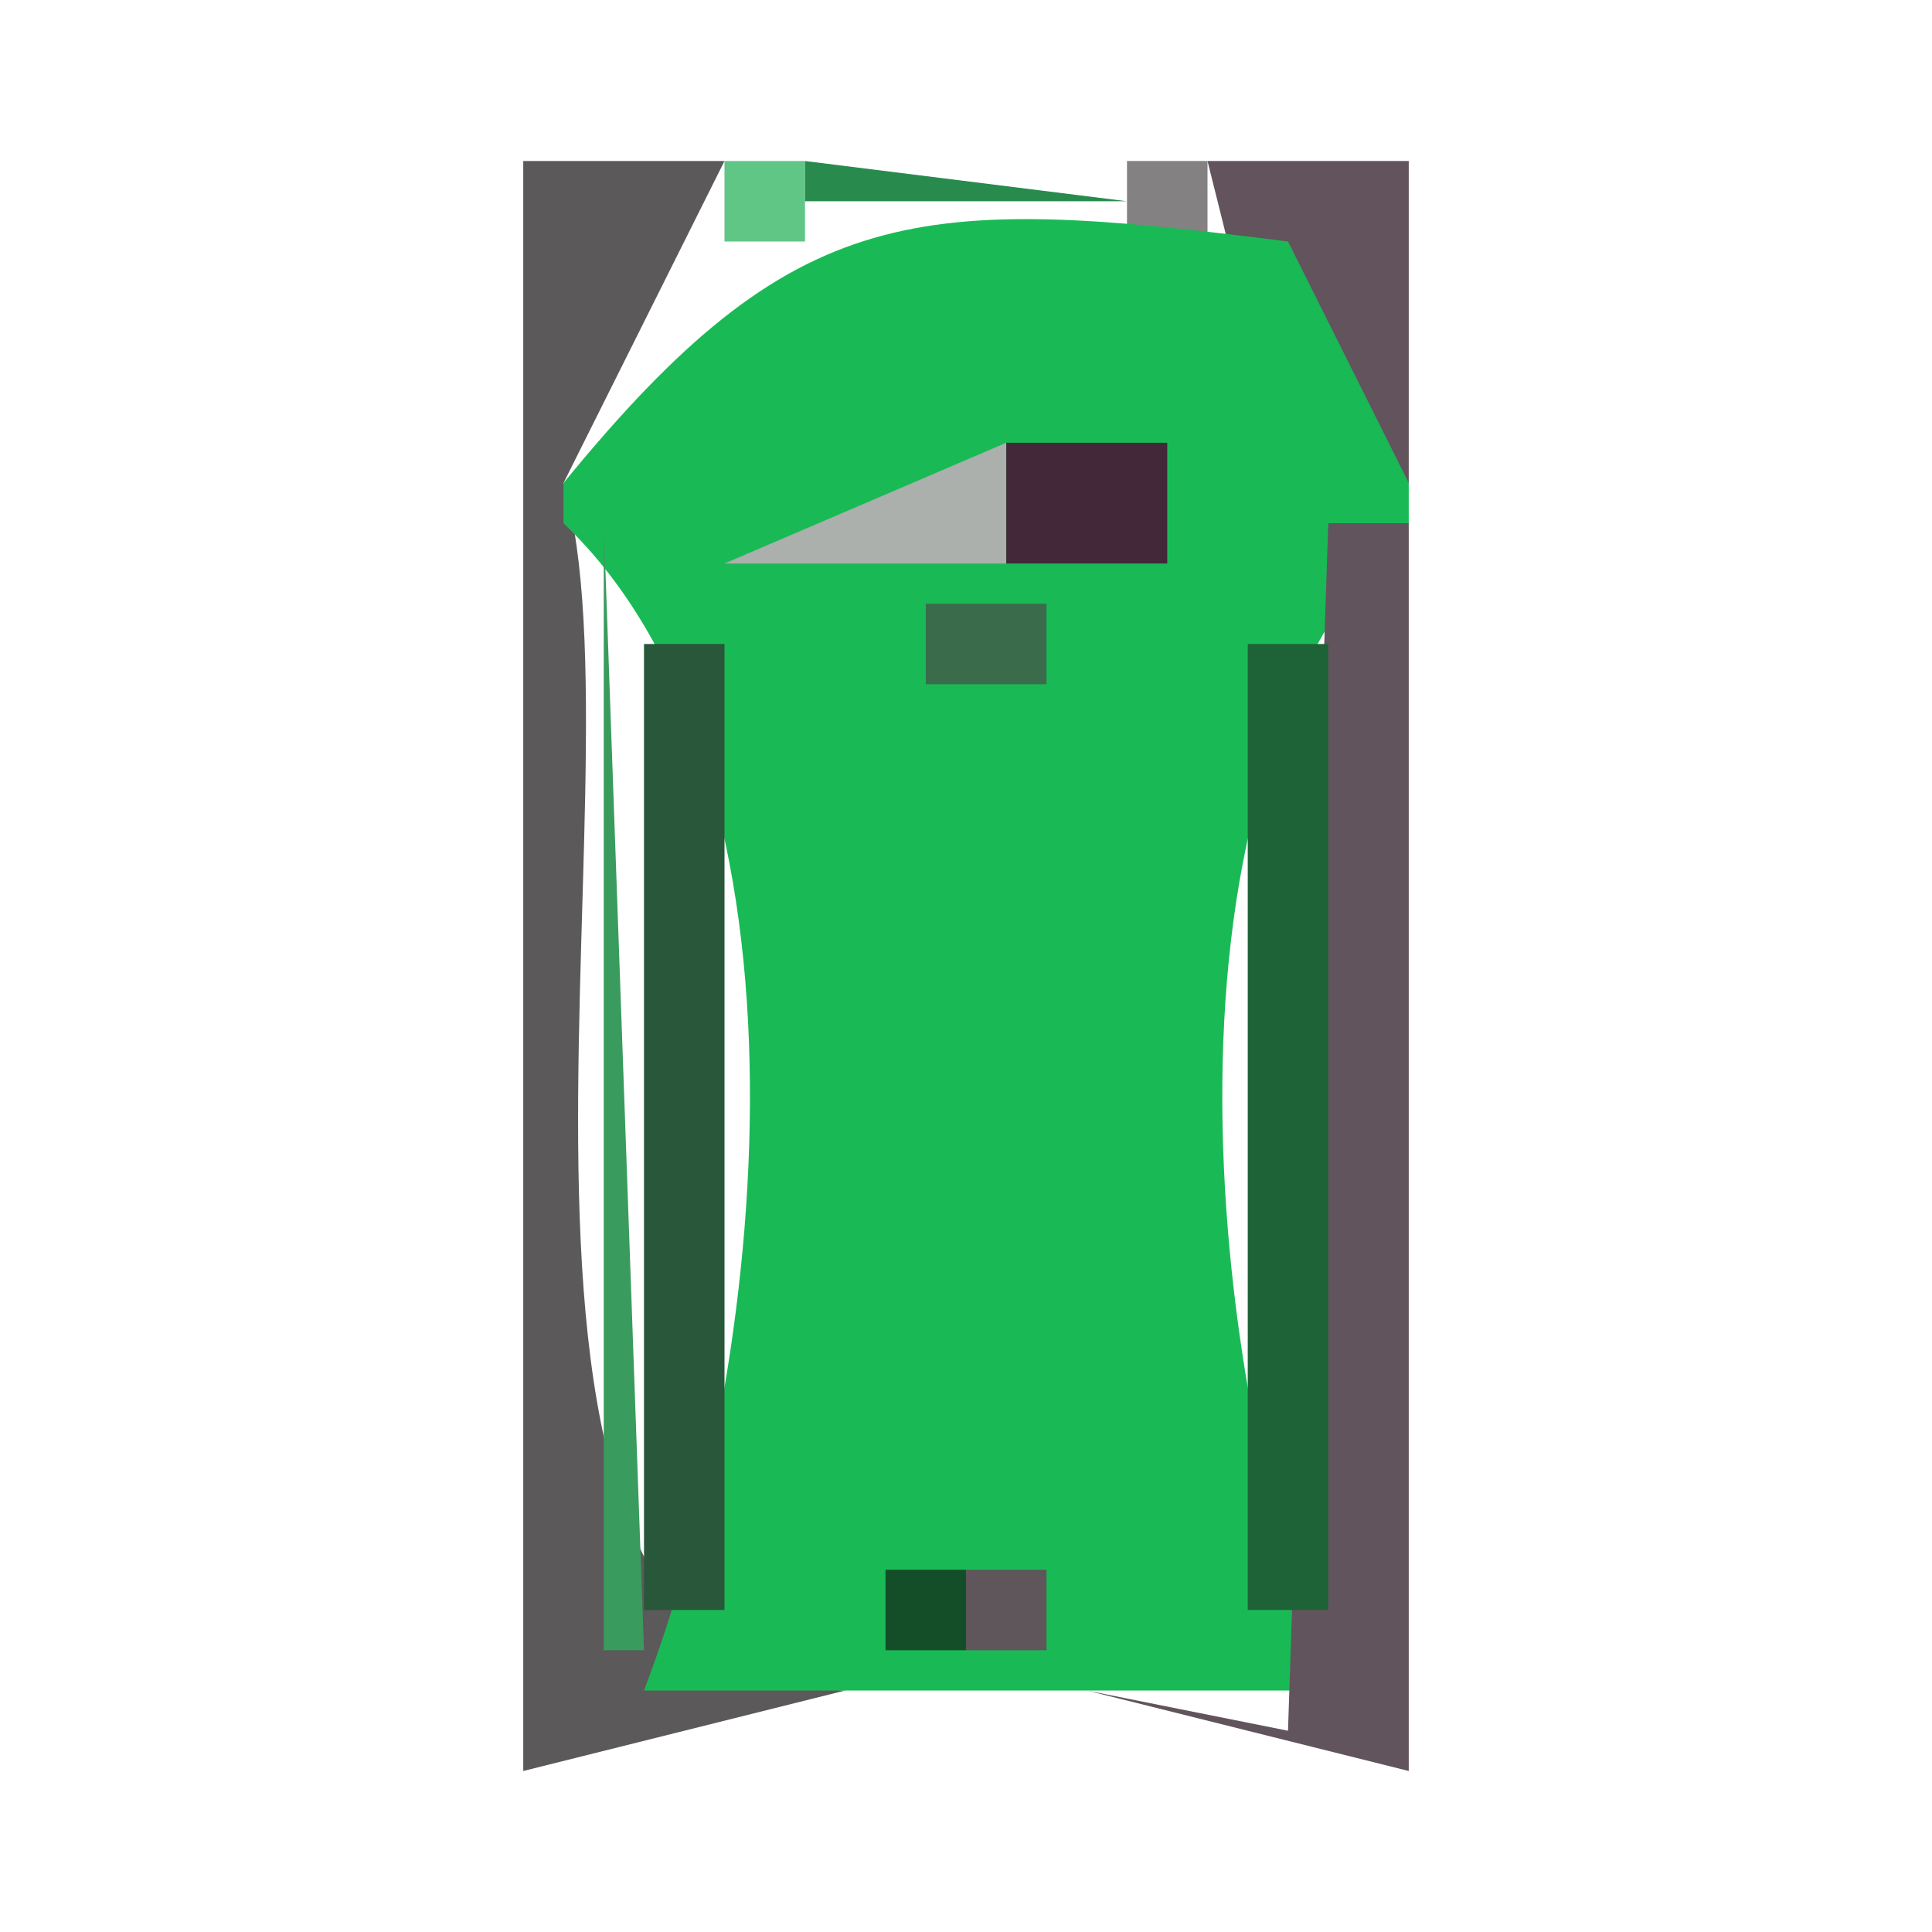 <?xml version="1.0" standalone="yes"?>
<svg width="48" height="48">
<path style="fill:#ffffff; stroke:none;" d="M0 0L0 48L48 48L48 0L0 0z"/>
<path style="fill:#5c595a; stroke:none;" d="M13 4L13 44L21 42C10.509 41.678 16.182 19.383 14 12L18 4L13 4z"/>
<path style="fill:#60c686; stroke:none;" d="M18 4L18 6L20 6L20 4L18 4z"/>
<path style="fill:#288b4d; stroke:none;" d="M20 4L20 5L28 5L20 4z"/>
<path style="fill:#838182; stroke:none;" d="M28 4L28 6L30 6L30 4L28 4z"/>
<path style="fill:#63535c; stroke:none;" d="M30 4L32 12L35 12L35 4L30 4z"/>
<path style="fill:#19ba55; stroke:none;" d="M14 12L14 13C20.65 19.346 19.033 34.083 16 42L33 42C29.967 34.083 28.35 19.346 35 13L35 12L32 6C22.781 4.835 19.769 4.935 14 12z"/>
<path style="fill:#abb0ad; stroke:none;" d="M18 14L25 14L25 11L18 14z"/>
<path style="fill:#422838; stroke:none;" d="M25 11L25 14L29 14L29 11L25 11z"/>
<path style="fill:#0d0508; stroke:none;" d="M28 12L31 14L28 12z"/>
<path style="fill:#3a9b5e; stroke:none;" d="M15 13L15 41L16 41L15 13z"/>
<path style="fill:#62545c; stroke:none;" d="M33 13L32 43L27 42L35 44L35 13L33 13z"/>
<path style="fill:#3a6c4c; stroke:none;" d="M23 15L23 17L26 17L26 15L23 15z"/>
<path style="fill:#285739; stroke:none;" d="M16 16L16 40L18 40L18 16L16 16z"/>
<path style="fill:#1e6337; stroke:none;" d="M31 16L31 40L33 40L33 16L31 16z"/>
<path style="fill:#144e29; stroke:none;" d="M22 39L22 41L24 41L24 39L22 39z"/>
<path style="fill:#5f565b; stroke:none;" d="M24 39L24 41L26 41L26 39L24 39z"/>
</svg>
